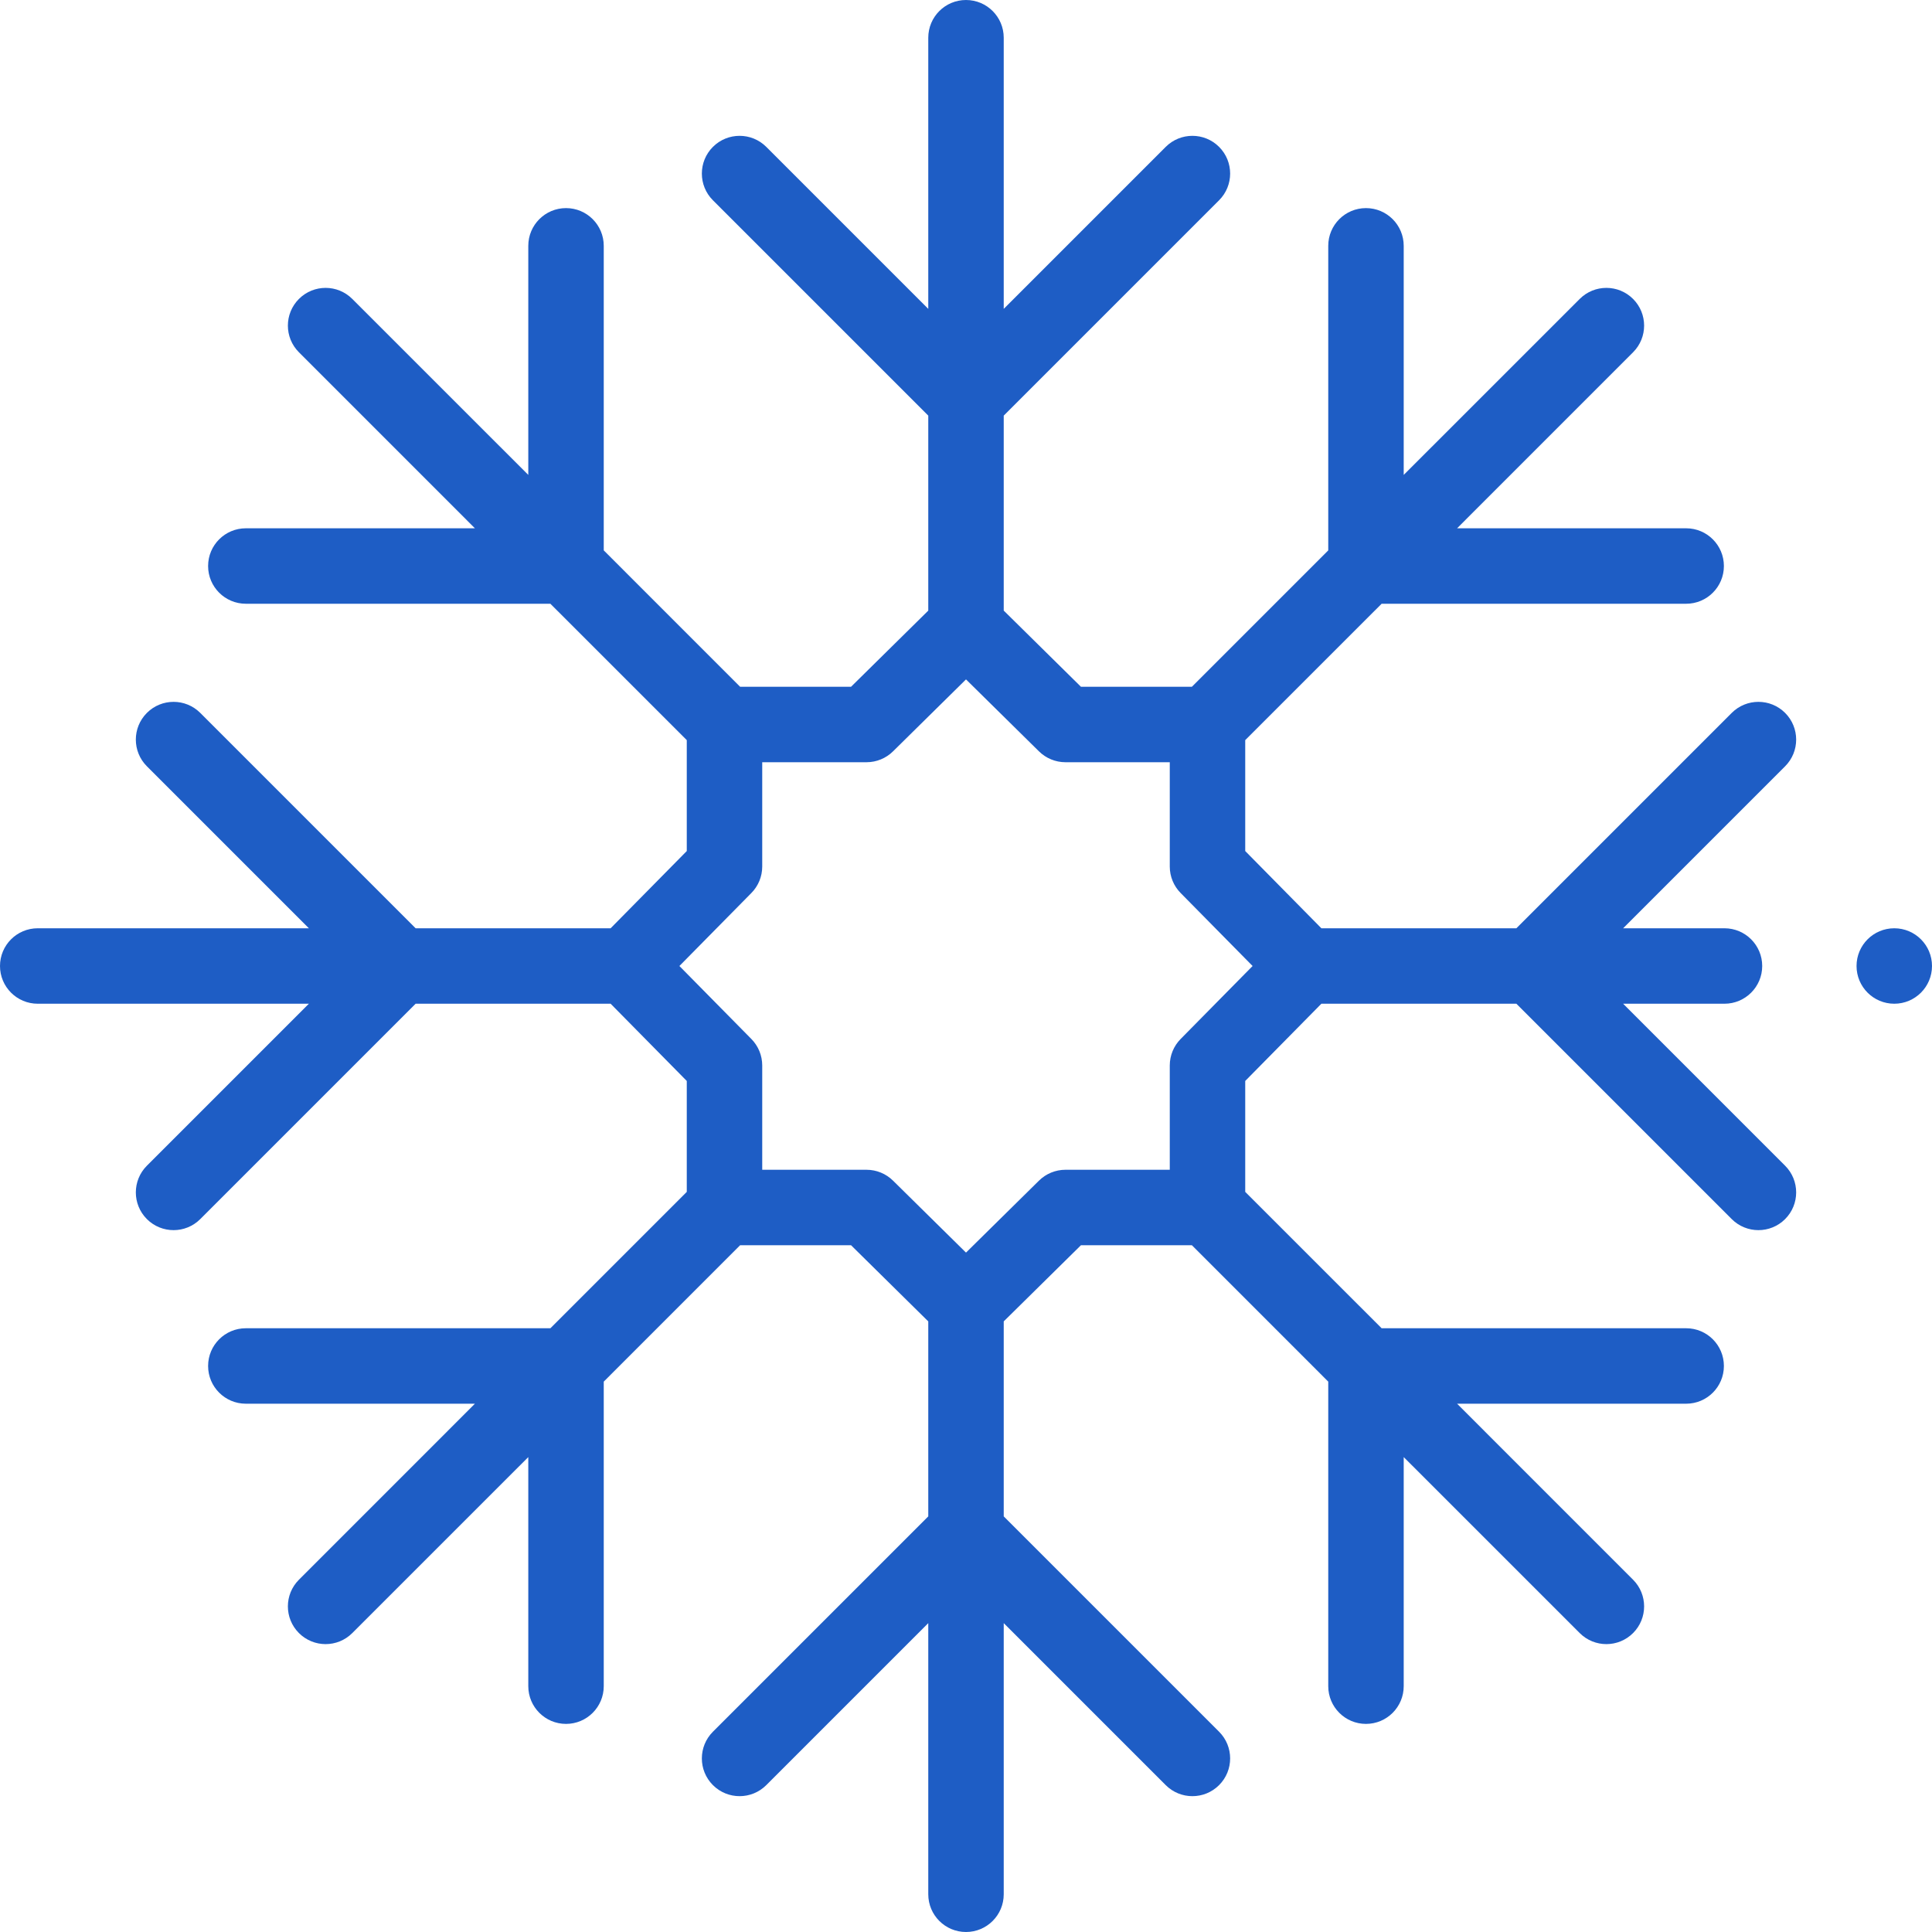 <svg width="70" height="70" viewBox="0 0 70 70" fill="none" xmlns="http://www.w3.org/2000/svg">
<path d="M0 35C0 35.755 0.612 36.367 1.367 36.367H11.191L5.322 42.236C4.788 42.77 4.788 43.636 5.322 44.17C5.856 44.704 6.722 44.704 7.256 44.17L15.059 36.367H22.124L24.883 39.165V43.184L19.942 48.125H8.907C8.152 48.125 7.54 48.737 7.54 49.492C7.54 50.247 8.152 50.859 8.907 50.859H17.207L10.831 57.236C10.297 57.77 10.297 58.635 10.831 59.169C11.365 59.703 12.23 59.703 12.764 59.169L19.141 52.793V61.093C19.141 61.848 19.753 62.46 20.508 62.46C21.263 62.46 21.875 61.848 21.875 61.093V50.059L26.816 45.117H30.835L33.633 47.877V54.941L25.83 62.744C25.296 63.278 25.296 64.144 25.83 64.678C26.364 65.212 27.23 65.212 27.764 64.678L33.633 58.809V68.633C33.633 69.388 34.245 70 35 70C35.755 70 36.367 69.388 36.367 68.633V58.809L42.236 64.678C42.77 65.212 43.636 65.212 44.17 64.678C44.704 64.144 44.704 63.278 44.17 62.744L36.367 54.941V47.876L39.165 45.117H43.184L48.125 50.059V61.093C48.125 61.848 48.737 62.46 49.492 62.46C50.247 62.46 50.859 61.848 50.859 61.093V52.793L57.236 59.169C57.77 59.703 58.635 59.703 59.169 59.169C59.703 58.636 59.703 57.77 59.169 57.236L52.793 50.859H61.093C61.848 50.859 62.46 50.247 62.46 49.492C62.46 48.737 61.848 48.125 61.093 48.125H50.059L45.117 43.184V39.165L47.876 36.367H54.941L62.744 44.17C63.278 44.704 64.144 44.704 64.678 44.17C65.212 43.636 65.212 42.77 64.678 42.236L58.809 36.367H62.48C63.235 36.367 63.848 35.755 63.848 35C63.848 34.245 63.235 33.633 62.48 33.633H58.809L64.678 27.764C65.212 27.23 65.212 26.364 64.678 25.83C64.144 25.296 63.278 25.296 62.744 25.83L54.941 33.633H47.876L45.117 30.835V26.816L50.059 21.875H61.093C61.848 21.875 62.46 21.263 62.46 20.508C62.46 19.753 61.848 19.141 61.093 19.141H52.793L59.169 12.764C59.703 12.23 59.703 11.365 59.169 10.831C58.635 10.297 57.77 10.297 57.236 10.831L50.859 17.207V8.907C50.859 8.152 50.247 7.54 49.492 7.54C48.737 7.54 48.125 8.152 48.125 8.907V19.942L43.184 24.883H39.165L36.367 22.123V15.059L44.17 7.256C44.704 6.722 44.704 5.856 44.17 5.322C43.636 4.788 42.77 4.788 42.236 5.322L36.367 11.191V1.367C36.367 0.612 35.755 0 35 0C34.245 0 33.633 0.612 33.633 1.367V11.191L27.764 5.322C27.23 4.788 26.364 4.788 25.83 5.322C25.296 5.856 25.296 6.722 25.83 7.256L33.633 15.059V22.124L30.835 24.883H26.816L21.875 19.941V8.907C21.875 8.152 21.263 7.54 20.508 7.54C19.753 7.54 19.141 8.152 19.141 8.907V17.207L12.764 10.831C12.23 10.297 11.365 10.297 10.831 10.831C10.297 11.365 10.297 12.23 10.831 12.764L17.207 19.141H8.907C8.152 19.141 7.54 19.753 7.54 20.508C7.54 21.263 8.152 21.875 8.907 21.875H19.941L24.883 26.816V30.835L22.124 33.633H15.059L7.256 25.83C6.722 25.296 5.856 25.296 5.322 25.83C4.788 26.364 4.788 27.23 5.322 27.764L11.191 33.633H1.367C0.612 33.633 0 34.245 0 35H0ZM27.223 32.356C27.476 32.1 27.617 31.756 27.617 31.396V27.617H31.396C31.755 27.617 32.1 27.476 32.356 27.223L35 24.616L37.644 27.223C37.9 27.476 38.245 27.617 38.604 27.617H42.383V31.396C42.383 31.755 42.524 32.1 42.777 32.356L45.384 35L42.777 37.644C42.524 37.9 42.383 38.245 42.383 38.604V42.383H38.604C38.245 42.383 37.9 42.524 37.644 42.777L35 45.384L32.356 42.777C32.1 42.524 31.755 42.383 31.396 42.383H27.617V38.604C27.617 38.245 27.476 37.9 27.223 37.644L24.616 35L27.223 32.356Z" fill="#1E5DC5"/>
<path d="M68.633 36.367C69.388 36.367 70 35.755 70 35C70 34.245 69.388 33.633 68.633 33.633C67.878 33.633 67.266 34.245 67.266 35C67.266 35.755 67.878 36.367 68.633 36.367Z" fill="#1E5DC5"/>
</svg>
